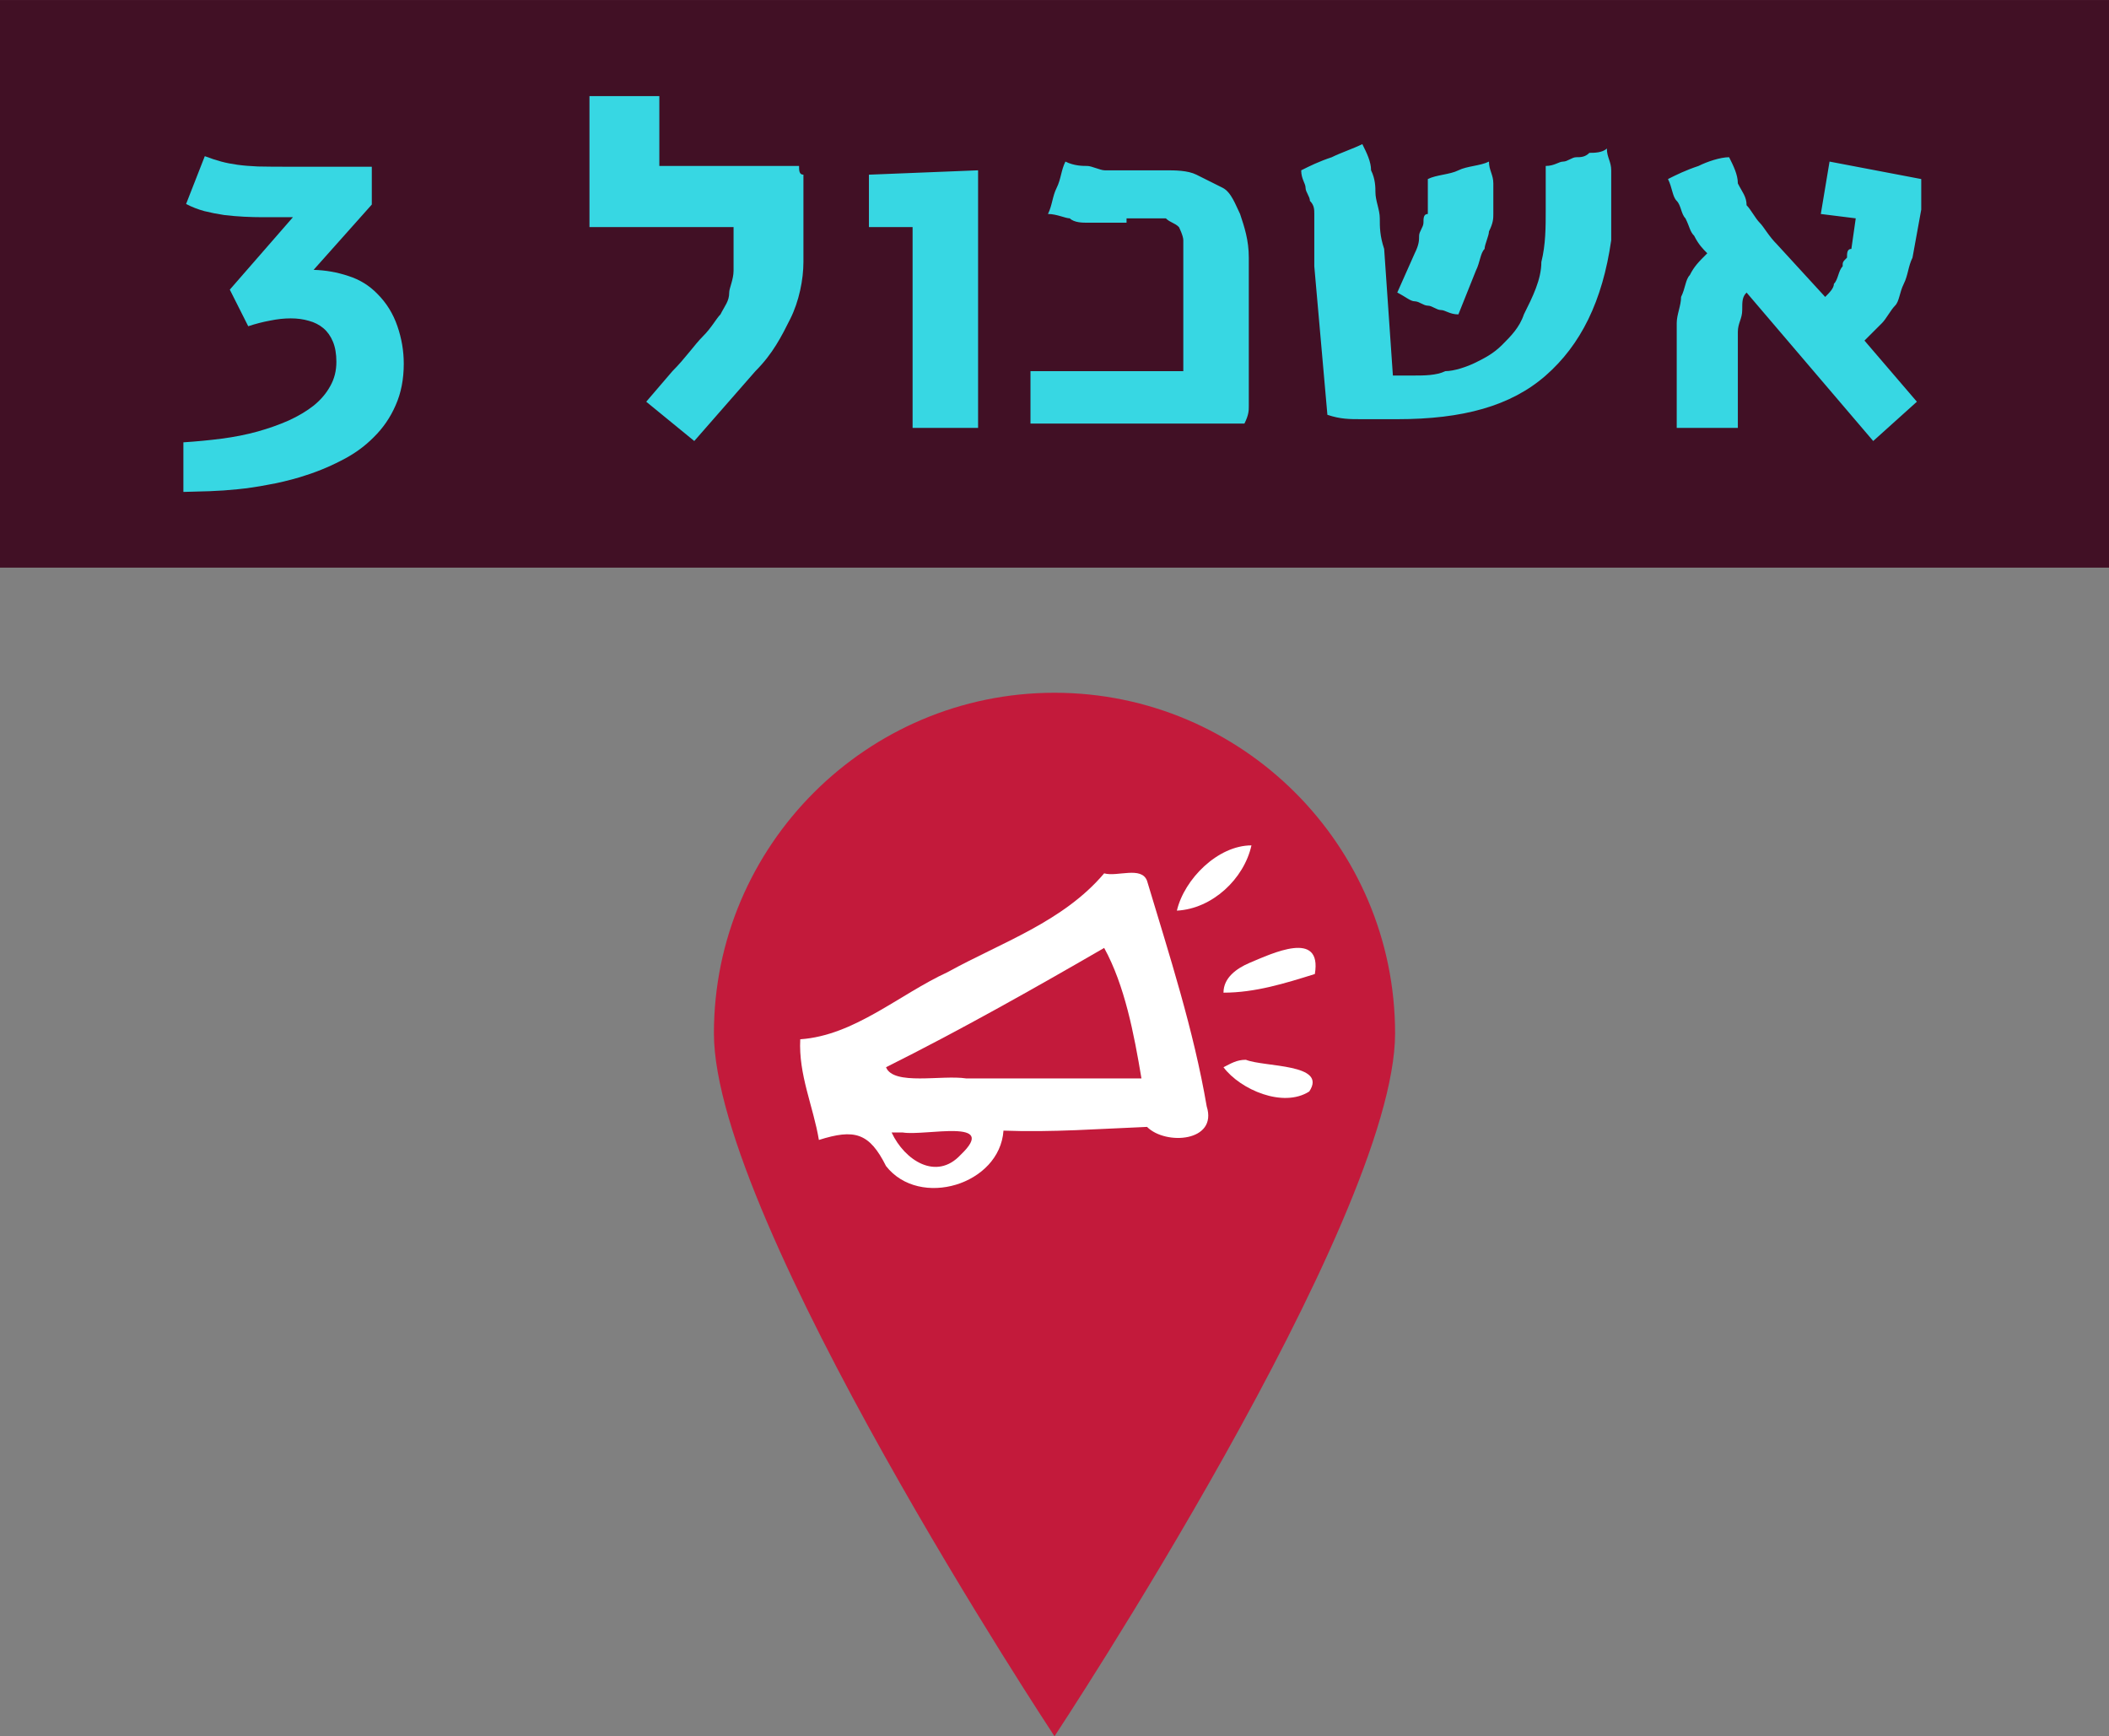 <?xml version="1.0" encoding="UTF-8" standalone="no"?>
<svg
   xmlns:dc="http://purl.org/dc/elements/1.1/"
   xmlns:cc="http://creativecommons.org/ns#"
   xmlns:rdf="http://www.w3.org/1999/02/22-rdf-syntax-ns#"
   xmlns:svg="http://www.w3.org/2000/svg"
   xmlns="http://www.w3.org/2000/svg"
   xmlns:xlink="http://www.w3.org/1999/xlink"
   version="1.1"
   id="svg10545"
   viewBox="0 0 48.3 39.766"
   height="11.223mm"
   width="13.631mm">
  <rect x="0" y="0" width="48.3" height="39.766" fill="#808080" stroke="none"/>
  <defs
     id="defs10547">
    <clipPath
       id="SVGID_46_">
      <use
         height="100%"
         width="100%"
         y="0"
         x="0"
         xlink:href="#SVGID_45_"
         style="overflow:visible"
         id="use381" />
    </clipPath>
  </defs>
  <g
     transform="translate(-281.564,-406.765)"
     id="layer1">
    <rect
       style="fill:#411025"
       id="rect323"
       x="281.564"
       y="406.765"
       class="st10"
       width="48.3"
       height="13" />
    <g
       id="g4155">
      <path
         id="path4152"
         style="fill:#37d7e3"
         d="m 286.254,410.341 q 0.208,0.079 0.377,0.124 0.169,0.045 0.371,0.073 0.203,0.028 0.467,0.039 0.27,0.006 0.686,0.006 l 1.924,0 0,0.866 -1.333,1.496 q 0.411,0.011 0.799,0.141 0.388,0.124 0.664,0.411 0.309,0.309 0.456,0.737 0.146,0.422 0.146,0.861 0,0.534 -0.186,0.951 -0.18,0.416 -0.501,0.731 -0.315,0.321 -0.754,0.54 -0.433,0.225 -0.939,0.377 -0.383,0.113 -0.737,0.174 -0.349,0.068 -0.681,0.101 -0.326,0.034 -0.641,0.045 -0.309,0.011 -0.608,0.017 l 0,-1.136 q 0.444,-0.028 0.877,-0.084 0.433,-0.056 0.821,-0.163 0.383,-0.107 0.714,-0.253 0.332,-0.152 0.574,-0.343 0.242,-0.197 0.377,-0.444 0.141,-0.247 0.141,-0.557 0,-0.27 -0.079,-0.461 -0.079,-0.191 -0.219,-0.309 -0.141,-0.118 -0.332,-0.169 -0.191,-0.056 -0.416,-0.056 -0.225,0 -0.472,0.051 -0.247,0.045 -0.501,0.129 l -0.422,-0.838 1.446,-1.659 -0.703,0 q -0.191,0 -0.416,-0.011 -0.225,-0.011 -0.456,-0.039 -0.231,-0.034 -0.456,-0.09 -0.225,-0.062 -0.416,-0.163 l 0.427,-1.091 z" />
      <path
         d="m 296.664,408.965 0,1.6 3.2,0 c 0,0.1 0,0.2 0.1,0.2 0,0.1 0,0.1 0,0.2 0,0.1 0,0.2 0,0.3 0,0.1 0,0.2 0,0.3 l 0,1.2 c 0,0.4 -0.1,0.9 -0.3,1.3 -0.2,0.4 -0.4,0.8 -0.8,1.2 l -1.4,1.6 -1.1,-0.9 0.6,-0.7 c 0.3,-0.3 0.5,-0.6 0.7,-0.8 0.2,-0.2 0.3,-0.4 0.4,-0.5 0.1,-0.2 0.2,-0.3 0.2,-0.5 0,-0.1 0.1,-0.3 0.1,-0.5 l 0,-1 -3.3,0 0,-3 1.6,0 0,0 z m 7.3,1.7 0,5.9 -1.5,0 0,-4.6 -1,0 0,-1.2 2.5,-0.1 0,0 z m 3.4,1.2 c -0.2,0 -0.4,0 -0.5,0 -0.1,0 -0.3,0 -0.4,0 -0.1,0 -0.3,0 -0.4,-0.1 -0.1,0 -0.3,-0.1 -0.5,-0.1 0.1,-0.2 0.1,-0.4 0.2,-0.6 0.1,-0.2 0.1,-0.4 0.2,-0.6 0.2,0.1 0.4,0.1 0.5,0.1 0.1,0 0.3,0.1 0.4,0.1 0.1,0 0.3,0 0.4,0 0.1,0 0.3,0 0.5,0 l 0.5,0 c 0.2,0 0.5,0 0.7,0.1 0.2,0.1 0.4,0.2 0.6,0.3 0.2,0.1 0.3,0.4 0.4,0.6 0.1,0.3 0.2,0.6 0.2,1 0,0.2 0,0.4 0,0.6 0,0.2 0,0.4 0,0.6 0,0.2 0,0.5 0,0.7 0,0.2 0,0.5 0,0.8 0,0.1 0,0.2 0,0.2 0,0.1 0,0.2 0,0.2 0,0.1 0,0.2 0,0.3 0,0.1 0,0.2 -0.1,0.4 l -4.9,0 0,-1.2 3.5,0 c 0,-0.2 0,-0.4 0,-0.6 0,-0.2 0,-0.4 0,-0.6 0,-0.2 0,-0.4 0,-0.6 0,-0.2 0,-0.4 0,-0.6 0,-0.2 0,-0.4 0,-0.6 0,-0.1 -0.1,-0.3 -0.1,-0.3 -0.1,-0.1 -0.2,-0.1 -0.3,-0.2 -0.1,0 -0.3,0 -0.5,0 l -0.4,0 0,0.1 z m 6.1,3.5 c 0.1,0 0.2,0 0.2,0 0.1,0 0.2,0 0.3,0 0.2,0 0.5,0 0.7,-0.1 0.2,0 0.5,-0.1 0.7,-0.2 0.2,-0.1 0.4,-0.2 0.6,-0.4 0.2,-0.2 0.4,-0.4 0.5,-0.7 0.2,-0.4 0.4,-0.8 0.4,-1.2 0.1,-0.4 0.1,-0.8 0.1,-1.2 0,-0.2 0,-0.3 0,-0.5 0,-0.2 0,-0.3 0,-0.5 0.2,0 0.3,-0.1 0.4,-0.1 0.1,0 0.2,-0.1 0.3,-0.1 0.1,0 0.2,0 0.3,-0.1 0.1,0 0.3,0 0.4,-0.1 0,0.2 0.1,0.3 0.1,0.5 0,0.2 0,0.4 0,0.6 0,0.2 0,0.4 0,0.5 0,0.2 0,0.3 0,0.5 -0.2,1.4 -0.7,2.4 -1.5,3.1 -0.8,0.7 -1.9,1 -3.4,1 -0.2,0 -0.5,0 -0.8,0 -0.3,0 -0.5,0 -0.8,-0.1 l -0.3,-3.4 c 0,-0.2 0,-0.4 0,-0.5 0,-0.1 0,-0.3 0,-0.4 0,-0.1 0,-0.2 0,-0.3 0,-0.1 0,-0.2 -0.1,-0.3 0,-0.1 -0.1,-0.2 -0.1,-0.3 0,-0.1 -0.1,-0.2 -0.1,-0.4 0.2,-0.1 0.4,-0.2 0.7,-0.3 0.2,-0.1 0.5,-0.2 0.7,-0.3 0.1,0.2 0.2,0.4 0.2,0.6 0.1,0.2 0.1,0.4 0.1,0.5 0,0.2 0.1,0.4 0.1,0.6 0,0.2 0,0.4 0.1,0.7 l 0.2,2.9 0,0 z m 0.5,-2.8 c 0.1,-0.2 0.1,-0.3 0.1,-0.4 0,-0.1 0.1,-0.2 0.1,-0.3 0,-0.1 0,-0.2 0.1,-0.2 0,-0.1 0,-0.2 0,-0.2 l 0,-0.1 0,-0.1 c 0,-0.1 0,-0.1 0,-0.2 0,-0.1 0,-0.1 0,-0.2 0.2,-0.1 0.5,-0.1 0.7,-0.2 0.2,-0.1 0.5,-0.1 0.7,-0.2 0,0.2 0.1,0.3 0.1,0.5 0,0.1 0,0.3 0,0.4 0,0.1 0,0.2 0,0.3 0,0.1 0,0.2 -0.1,0.4 0,0.1 -0.1,0.3 -0.1,0.4 -0.1,0.1 -0.1,0.3 -0.2,0.5 l -0.4,1 c -0.2,0 -0.3,-0.1 -0.4,-0.1 -0.1,0 -0.2,-0.1 -0.3,-0.1 -0.1,0 -0.2,-0.1 -0.3,-0.1 -0.1,0 -0.2,-0.1 -0.4,-0.2 l 0.4,-0.9 0,0 z m 11.4,0.1 c -0.1,0.2 -0.1,0.4 -0.2,0.6 -0.1,0.2 -0.1,0.4 -0.2,0.5 -0.1,0.1 -0.2,0.3 -0.3,0.4 -0.1,0.1 -0.3,0.3 -0.4,0.4 l 1.2,1.4 -1,0.9 -2.9,-3.4 c -0.1,0.1 -0.1,0.2 -0.1,0.4 0,0.2 -0.1,0.3 -0.1,0.5 0,0.2 0,0.4 0,0.6 0,0.2 0,0.4 0,0.5 0,0.1 0,0.1 0,0.2 0,0.1 0,0.2 0,0.3 0,0.1 0,0.2 0,0.3 0,0.1 0,0.2 0,0.3 l -1.4,0 c 0,-0.1 0,-0.2 0,-0.3 0,-0.1 0,-0.3 0,-0.4 0,-0.1 0,-0.3 0,-0.5 0,-0.2 0,-0.4 0,-0.6 0,-0.2 0,-0.4 0,-0.6 0,-0.2 0.1,-0.4 0.1,-0.6 0.1,-0.2 0.1,-0.4 0.2,-0.5 0.1,-0.2 0.2,-0.3 0.4,-0.5 -0.1,-0.1 -0.2,-0.2 -0.3,-0.4 -0.1,-0.1 -0.1,-0.2 -0.2,-0.4 -0.1,-0.1 -0.1,-0.3 -0.2,-0.4 -0.1,-0.1 -0.1,-0.3 -0.2,-0.5 0.2,-0.1 0.4,-0.2 0.7,-0.3 0.2,-0.1 0.5,-0.2 0.7,-0.2 0.1,0.2 0.2,0.4 0.2,0.6 0.1,0.2 0.2,0.3 0.2,0.5 0.1,0.1 0.2,0.3 0.3,0.4 0.1,0.1 0.2,0.3 0.4,0.5 l 1.1,1.2 c 0.1,-0.1 0.2,-0.2 0.2,-0.3 0.1,-0.1 0.1,-0.3 0.2,-0.4 0,-0.1 0,-0.1 0.1,-0.2 0,-0.1 0,-0.2 0.1,-0.2 l 0.1,-0.7 -0.8,-0.1 0.2,-1.2 2.1,0.4 0,0.7 -0.2,1.1 0,0 z"
         class="st2"
         id="path447"
         style="fill:#37d7e3" />
    </g>
    <g
       id="g449"
       transform="translate(850.314,-449.469)">
      <g
         id="g375">
        <defs
           id="defs377">
          <rect
             id="SVGID_45_"
             x="-658.3"
             y="457.5"
             width="554"
             height="1157.5" />
        </defs>
        <clipPath
           id="clipPath10535">
          <use
             height="100%"
             width="100%"
             y="0"
             x="0"
             xlink:href="#SVGID_45_"
             style="overflow:visible"
             id="use10537" />
        </clipPath>
        <path
           style="fill:#c31a3b"
           id="path457"
           class="st32"
           d="m -536.8,879.9 c 0,4.3 -7.8,16.1 -7.8,16.1 0,0 -7.8,-11.8 -7.8,-16.1 0,-4.3 3.5,-7.8 7.8,-7.8 4.3,0 7.8,3.5 7.8,7.8"
           clip-path="url(#SVGID_46_)" />
      </g>
    </g>
    <g
       id="g4679-4-4"
       transform="matrix(0.427,0,0,0.427,810.199,-72.951)">
      <path
         style="fill:#ffffff"
         id="path6-3-2"
         class="st3"
         d="m -1174.9,1172.3 c 1.9,-0.1 3.6,-1.7 4,-3.5 -1.8,0 -3.6,1.8 -4,3.5 z m -3.9,-2 c -2.2,2.6 -5.5,3.7 -8.4,5.3 -2.6,1.2 -5,3.4 -7.9,3.6 -0.1,1.9 0.7,3.6 1,5.4 1.9,-0.6 2.7,-0.4 3.6,1.4 1.8,2.3 6.1,1 6.3,-1.9 2.6,0.1 5.2,-0.1 7.7,-0.2 1,1 3.8,0.8 3.2,-1.1 -0.7,-4.1 -2,-8.1 -3.2,-12.1 -0.3,-0.8 -1.6,-0.2 -2.3,-0.4 z" />
      <path
         style="fill:#c31a3b"
         id="path8-6-1"
         class="st10"
         d="m -1178.8,1174.3 c -3.8,2.2 -7.7,4.4 -11.7,6.4 0.4,1 3,0.4 4.3,0.6 3.1,0 6.3,0 9.4,0 -0.4,-2.4 -0.9,-5 -2,-7 z" />
      <path
         style="fill:#ffffff"
         id="path10-3-3"
         class="st3"
         d="m -1172.4,1176.7 c 1.7,0 3.3,-0.5 4.9,-1 0.4,-2.4 -2.3,-1.1 -3.5,-0.6 -0.7,0.3 -1.4,0.8 -1.4,1.6 m 0,4 c 0.9,1.2 3.2,2.2 4.6,1.3 1,-1.5 -2.4,-1.3 -3.4,-1.7 -0.5,0 -0.8,0.2 -1.2,0.4 l 0,0 z" />
      <path
         style="fill:#c31a3b"
         id="path12-1-27"
         class="st10"
         d="m -1190.2,1184.2 c 0.7,1.5 2.4,2.6 3.7,1.2 2.1,-2 -1.9,-1 -3.1,-1.2 -0.2,0 -0.4,0 -0.6,0 z" />
    </g>
  </g>
</svg>
